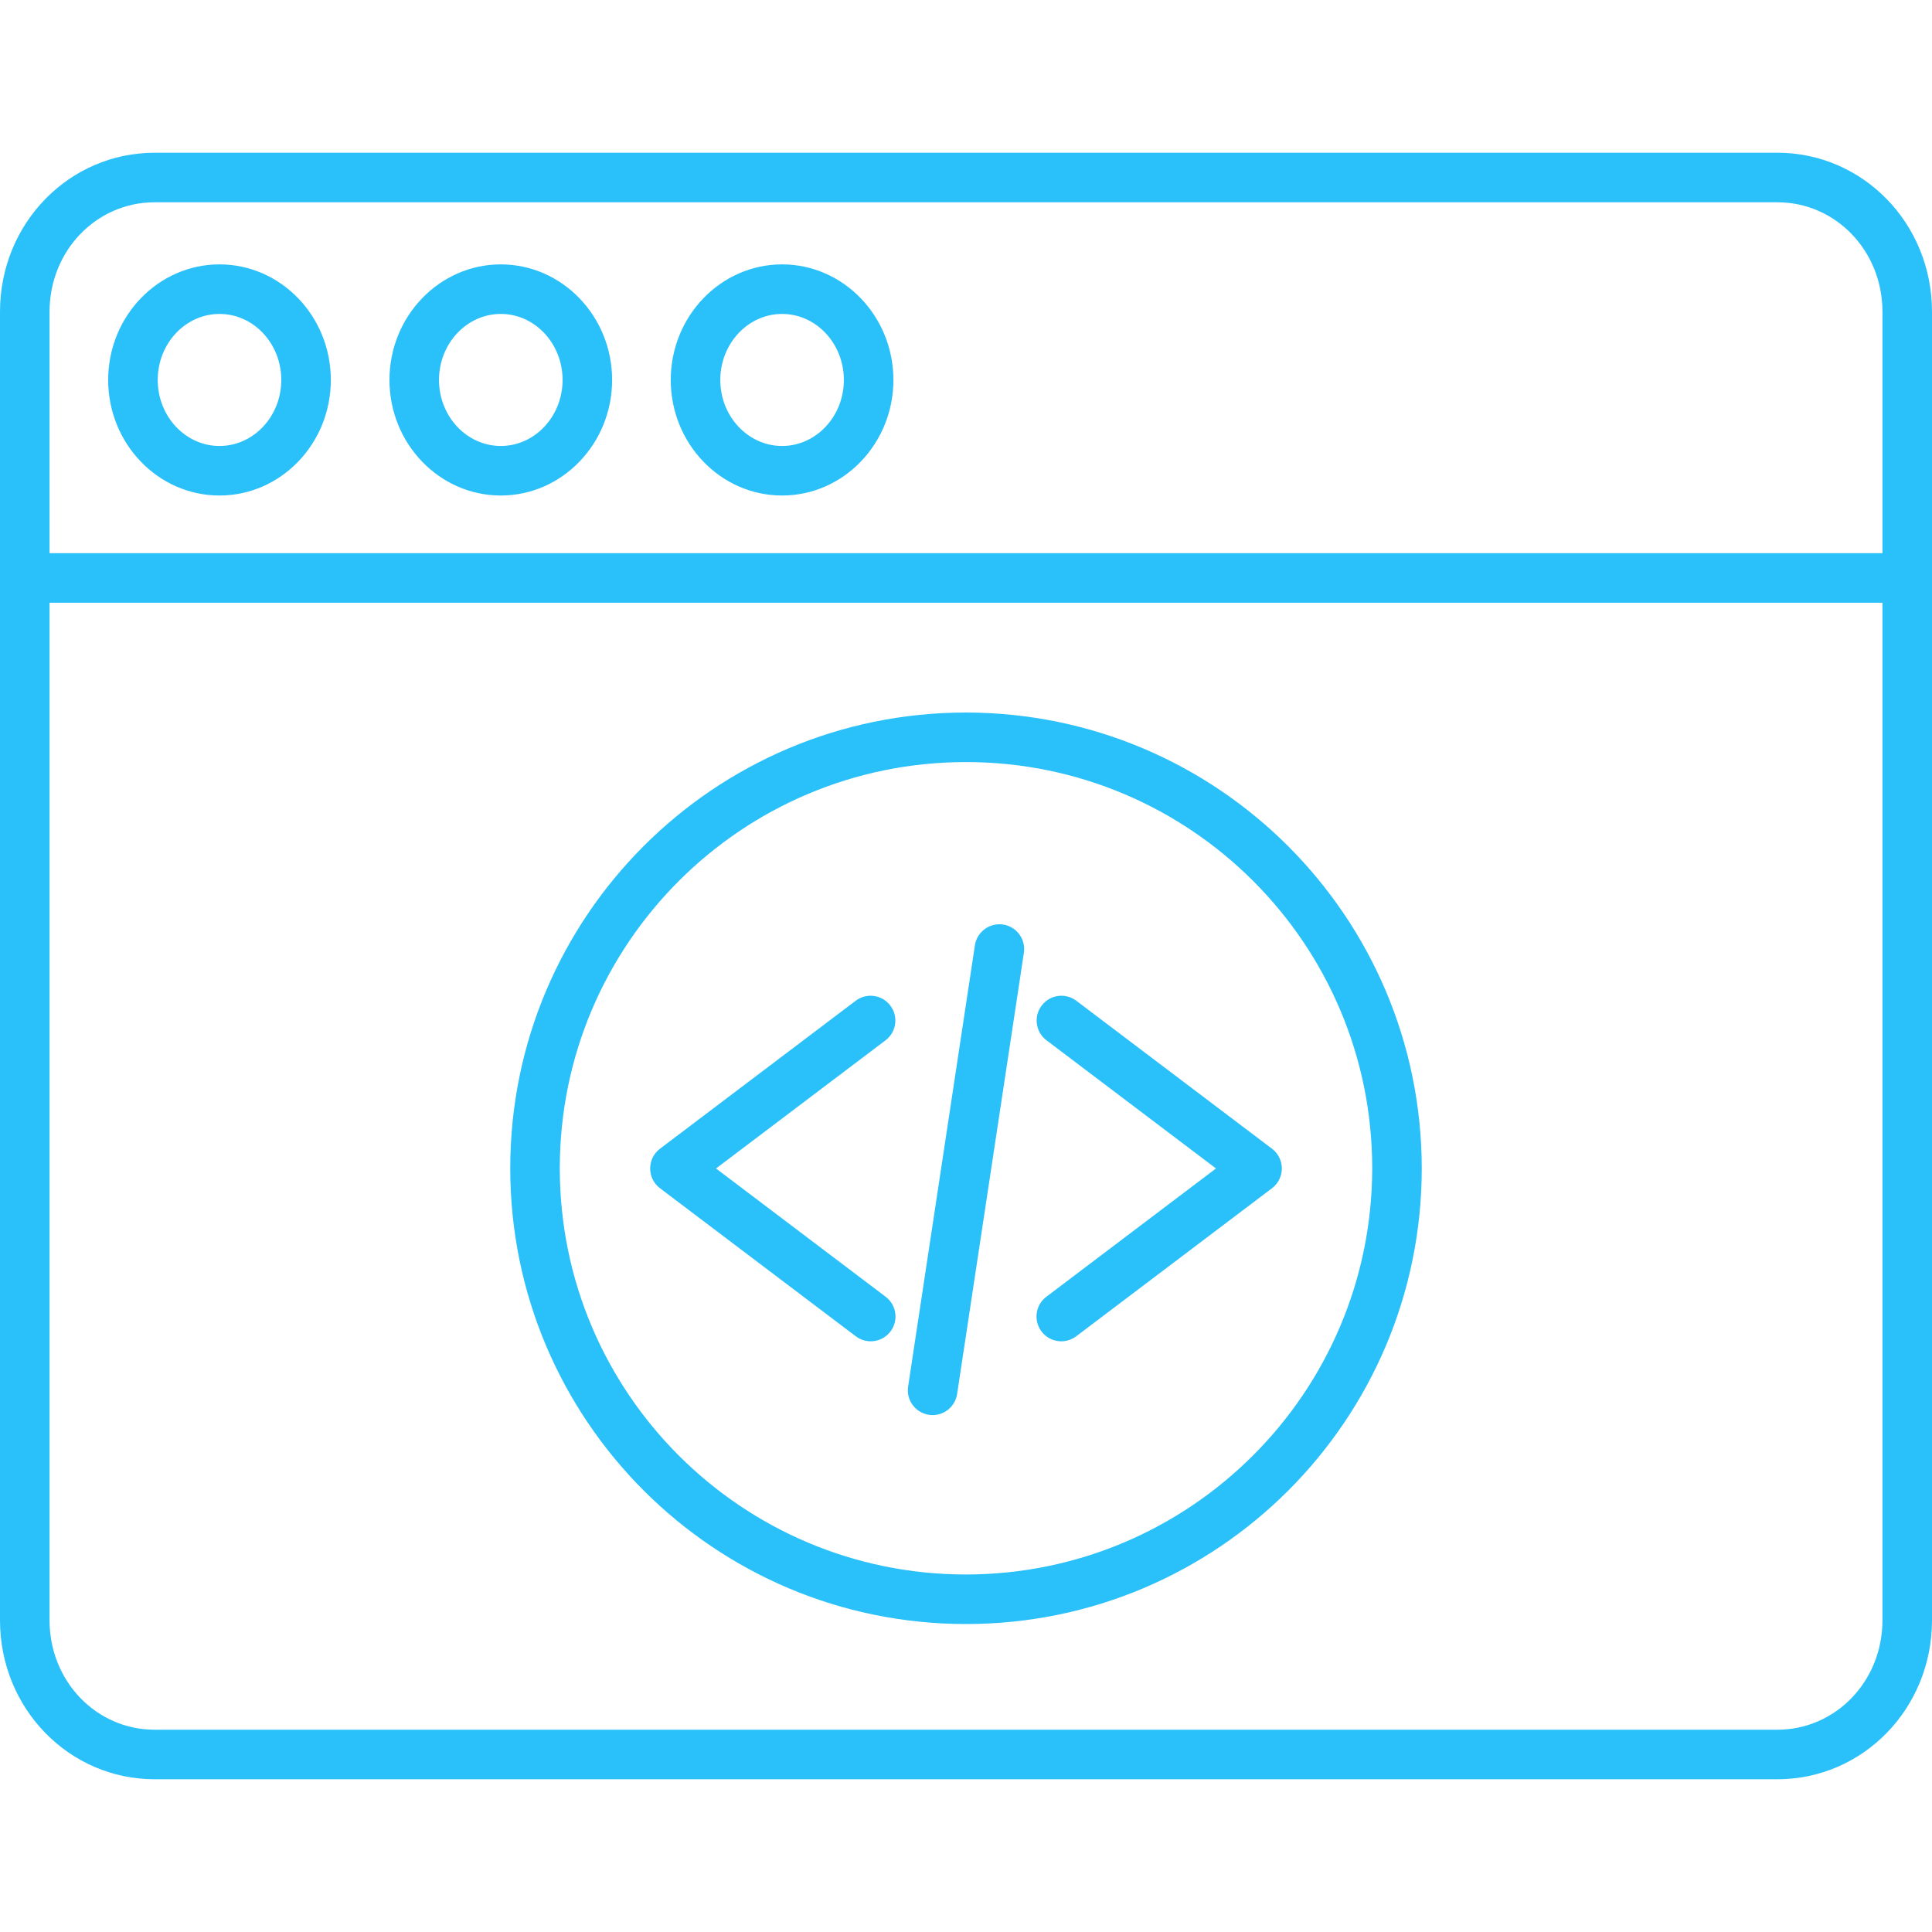 <?xml version="1.0"?>
<svg xmlns="http://www.w3.org/2000/svg" xmlns:xlink="http://www.w3.org/1999/xlink" xmlns:svgjs="http://svgjs.com/svgjs" version="1.1" width="512" height="512" x="0" y="0" viewBox="0 0 468 468" style="enable-background:new 0 0 512 512" xml:space="preserve" class=""><g><path xmlns="http://www.w3.org/2000/svg" d="m468 140.2v-64.658c0-21.5-16.8-38.542-37.452-38.542h-393.1c-20.648 0-37.448 17.042-37.448 38.542v316.916c0 21.5 16.8 38.542 37.448 38.542h393.1c20.652 0 37.452-17.042 37.452-38.542v-252.108c0-.026 0-.051 0-.077s0-.051 0-.073zm-430.552-91.2h393.1c14.032 0 25.452 11.66 25.452 26.542v58.458h-444v-58.458c0-14.882 11.416-26.542 25.448-26.542zm393.1 370h-393.1c-14.032 0-25.448-11.66-25.448-26.542v-246.458h444v246.458c0 14.882-11.42 26.542-25.452 26.542z" fill="#2ac0fa" data-original="#000000" style="" class=""/><path xmlns="http://www.w3.org/2000/svg" d="m121.31 120.032c14.869 0 26.966-12.558 26.966-27.994s-12.1-27.994-26.966-27.994-26.966 12.556-26.966 27.994 12.096 27.994 26.966 27.994zm0-43.988c8.252 0 14.966 7.175 14.966 15.994s-6.714 15.994-14.966 15.994-14.966-7.175-14.966-15.994 6.714-15.994 14.966-15.994z" fill="#2ac0fa" data-original="#000000" style="" class=""/><path xmlns="http://www.w3.org/2000/svg" d="m189.448 120.032c14.869 0 26.966-12.558 26.966-27.994s-12.1-27.994-26.966-27.994-26.966 12.556-26.966 27.994 12.097 27.994 26.966 27.994zm0-43.988c8.252 0 14.966 7.175 14.966 15.994s-6.714 15.994-14.966 15.994-14.966-7.175-14.966-15.994 6.718-15.994 14.966-15.994z" fill="#2ac0fa" data-original="#000000" style="" class=""/><path xmlns="http://www.w3.org/2000/svg" d="m53.172 120.032c14.869 0 26.966-12.558 26.966-27.994s-12.1-27.994-26.966-27.994-26.966 12.556-26.966 27.994 12.094 27.994 26.966 27.994zm0-43.988c8.252 0 14.966 7.175 14.966 15.994s-6.714 15.994-14.966 15.994-14.966-7.175-14.966-15.994 6.714-15.994 14.966-15.994z" fill="#2ac0fa" data-original="#000000" style="" class=""/><path xmlns="http://www.w3.org/2000/svg" d="m215.674 243.592c-1.999-2.643-5.761-3.166-8.405-1.167l-47.394 35.837c-2.643 1.999-3.165 5.762-1.166 8.405.333.441.726.833 1.166 1.166l47.394 35.838c2.629 2.017 6.396 1.521 8.413-1.108s1.521-6.396-1.108-8.413c-.022-.017-.044-.034-.066-.05l-41.065-31.052 41.064-31.048c2.644-1.998 3.168-5.76 1.17-8.404-.001-.001-.002-.003-.003-.004z" fill="#2ac0fa" data-original="#000000" style="" class=""/><path xmlns="http://www.w3.org/2000/svg" d="m252.326 243.592c-1.995 2.642-1.473 6.402 1.167 8.4l41.065 31.052-41.065 31.056c-2.657 1.98-3.205 5.74-1.225 8.396 1.98 2.657 5.74 3.205 8.396 1.225.022-.017.044-.033.066-.05l47.394-35.838c2.643-1.999 3.165-5.762 1.166-8.405-.333-.441-.726-.833-1.166-1.166l-47.394-35.837c-2.642-1.999-6.405-1.476-8.404 1.167z" fill="#2ac0fa" data-original="#000000" style="" class=""/><path xmlns="http://www.w3.org/2000/svg" d="m242.986 223.958c-3.275-.49-6.329 1.761-6.83 5.034l-16.177 106.893c-.497 3.276 1.756 6.335 5.033 6.832 3.276.497 6.335-1.756 6.832-5.033l16.177-106.893c.498-3.276-1.754-6.335-5.03-6.833-.002 0-.004 0-.005 0z" fill="#2ac0fa" data-original="#000000" style="" class=""/><path xmlns="http://www.w3.org/2000/svg" d="m234 172.6c-60.972 0-110.4 49.428-110.4 110.4s49.428 110.4 110.4 110.4 110.4-49.428 110.4-110.4c-.067-60.944-49.456-110.333-110.4-110.4zm0 208.8c-54.345 0-98.4-44.055-98.4-98.4s44.055-98.4 98.4-98.4 98.4 44.055 98.4 98.4c-.06 54.32-44.08 98.34-98.4 98.4z" fill="#2ac0fa" data-original="#000000" style="" class=""/></g></svg>

